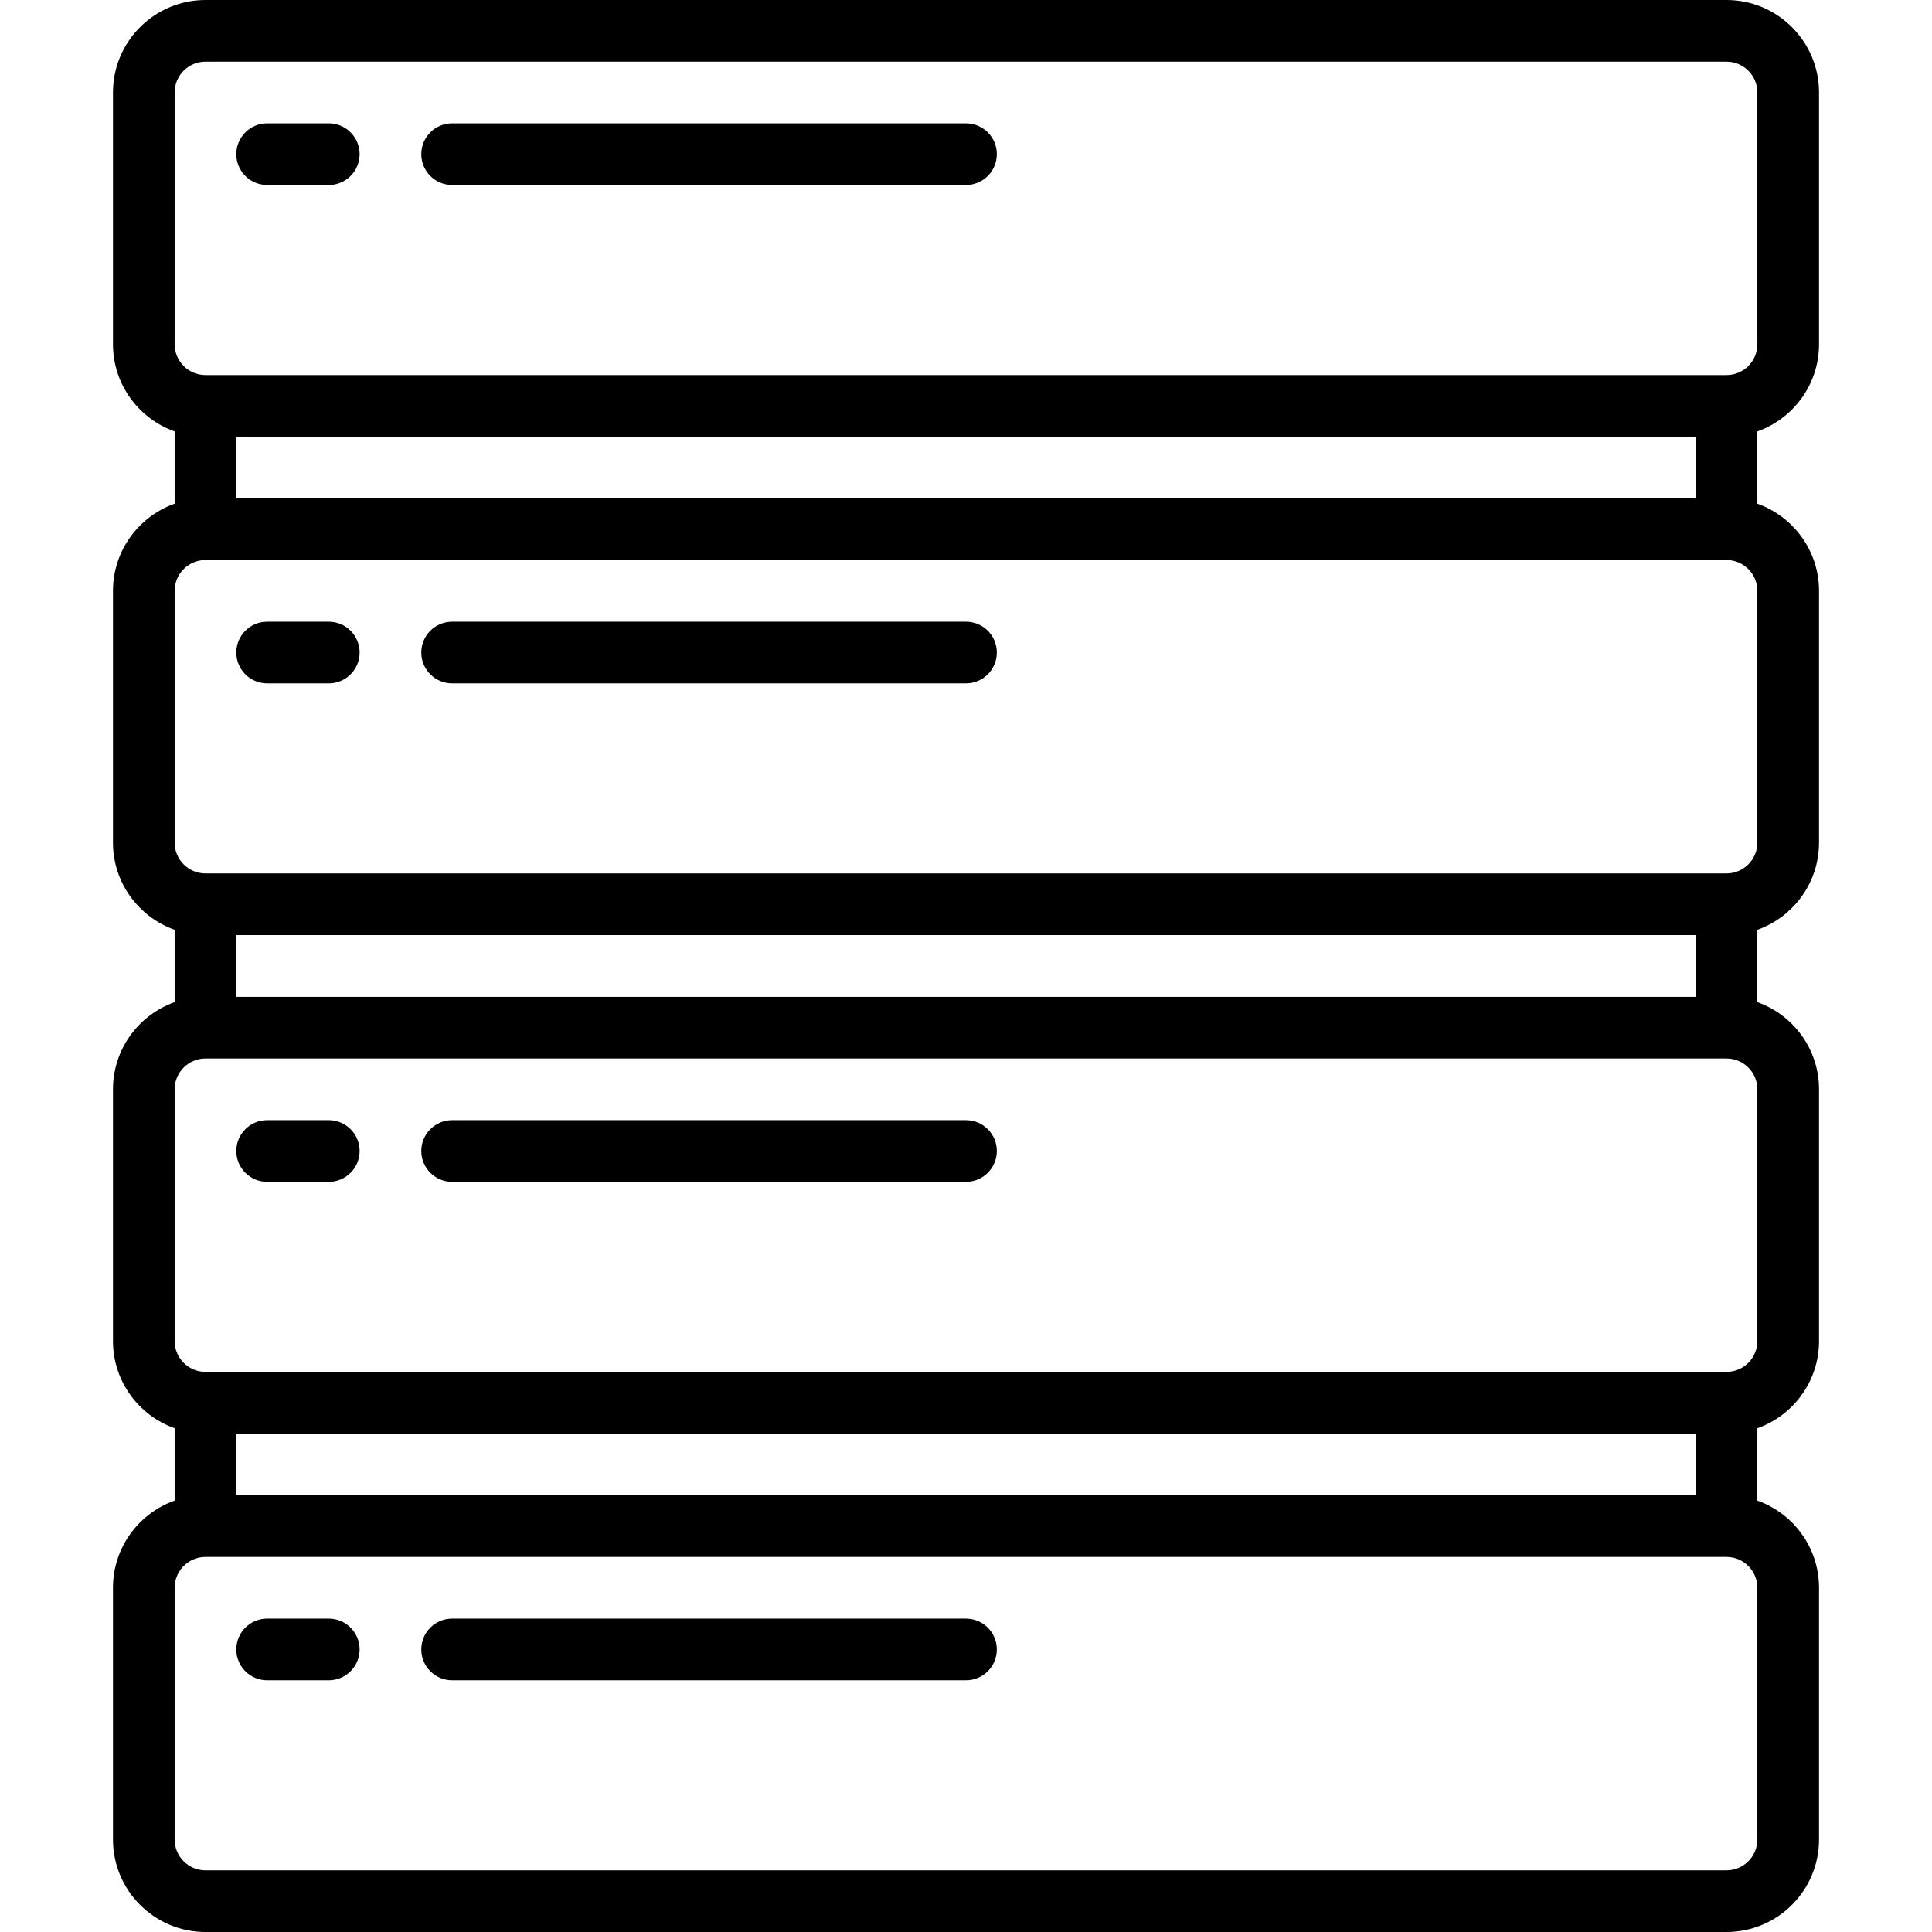 <?xml version="1.0" encoding="utf-8"?>
<!-- Generator: Adobe Illustrator 16.0.3, SVG Export Plug-In . SVG Version: 6.00 Build 0)  -->
<!DOCTYPE svg PUBLIC "-//W3C//DTD SVG 1.1//EN" "http://www.w3.org/Graphics/SVG/1.1/DTD/svg11.dtd">
<svg version="1.1" id="Layer_1" xmlns="http://www.w3.org/2000/svg" xmlns:xlink="http://www.w3.org/1999/xlink" x="0px" y="0px"
	 width="1600px" height="1600px" viewBox="480 0 1600 1600" enable-background="new 480 0 1600 1600" xml:space="preserve">
<g>
	<g>
		<path d="M1986.443,285.063V76.603c0-42.241-34.362-76.603-76.603-76.603H650.159c-42.24,0-76.603,34.362-76.603,76.603v208.459
			c0,33.291,21.35,61.669,51.068,72.209v59.854c-29.719,10.541-51.068,38.922-51.068,72.209v208.46
			c0,33.29,21.35,61.669,51.068,72.209v59.919c-29.719,10.541-51.068,38.922-51.068,72.209v208.46
			c0,33.29,21.35,61.669,51.068,72.209v59.919c-29.719,10.541-51.068,38.922-51.068,72.209v208.46
			c0,42.24,34.362,76.603,76.603,76.603h1259.682c42.24,0,76.603-34.362,76.603-76.603v-208.45c0-33.291-21.35-61.669-51.068-72.209
			v-59.919c29.719-10.541,51.068-38.922,51.068-72.21V902.141c0-33.291-21.35-61.669-51.068-72.209v-59.919
			c29.719-10.541,51.068-38.922,51.068-72.21V489.344c0-33.291-21.35-61.669-51.068-72.209v-59.854
			C1965.094,346.731,1986.443,318.354,1986.443,285.063z M1935.375,1523.396c0,14.082-11.453,25.535-25.534,25.535H650.159
			c-14.081,0-25.534-11.453-25.534-25.535v-208.459c0-14.081,11.453-25.534,25.534-25.534h1259.682
			c14.081,0,25.534,11.453,25.534,25.534V1523.396z M675.693,1238.334v-51.137h1208.613v51.137H675.693z M1935.375,1110.597
			c0,14.081-11.453,25.534-25.534,25.534H650.159c-14.081,0-25.534-11.453-25.534-25.534V902.138
			c0-14.081,11.453-25.534,25.534-25.534h1259.682c14.081,0,25.534,11.453,25.534,25.534V1110.597z M1935.375,697.797
			c0,14.081-11.453,25.534-25.534,25.534h-102.138c-14.104,0-25.534,11.432-25.534,25.534c0,14.104,11.431,25.535,25.534,25.535
			h76.604v51.137H675.693V774.4h1133.875c14.104,0,25.535-11.432,25.535-25.535c0-14.103-11.432-25.534-25.535-25.534H650.159
			c-14.081,0-25.534-11.453-25.534-25.534V489.338c0-14.082,11.453-25.535,25.534-25.535h1259.682
			c14.081,0,25.534,11.453,25.534,25.535V697.797z M675.693,412.734v-51.068h1208.613v51.068H675.693z M1909.841,310.597H650.159
			c-14.081,0-25.534-11.453-25.534-25.534V76.603c0-14.081,11.453-25.534,25.534-25.534h1259.682
			c14.081,0,25.534,11.453,25.534,25.534v208.459C1935.375,299.144,1923.922,310.597,1909.841,310.597z"/>
	</g>
</g>
<g>
	<g>
		<path d="M1280,102.138H854.432c-14.104,0-25.535,11.431-25.535,25.534s11.432,25.534,25.535,25.534H1280
			c14.1,0,25.534-11.431,25.534-25.534S1294.1,102.138,1280,102.138z"/>
	</g>
</g>
<g>
	<g>
		<path d="M752.297,102.138h-51.068c-14.104,0-25.535,11.431-25.535,25.534s11.432,25.534,25.535,25.534h51.068
			c14.104,0,25.534-11.431,25.534-25.534S766.396,102.138,752.297,102.138z"/>
	</g>
</g>
<g>
	<g>
		<path d="M1280,514.869H854.432c-14.104,0-25.535,11.431-25.535,25.534c0,14.103,11.432,25.534,25.535,25.534H1280
			c14.1,0,25.534-11.432,25.534-25.534C1305.534,526.3,1294.1,514.869,1280,514.869z"/>
	</g>
</g>
<g>
	<g>
		<path d="M752.297,514.869h-51.068c-14.104,0-25.535,11.431-25.535,25.534c0,14.103,11.432,25.534,25.535,25.534h51.068
			c14.104,0,25.534-11.432,25.534-25.534C777.831,526.3,766.396,514.869,752.297,514.869z"/>
	</g>
</g>
<g>
	<g>
		<path d="M1280,927.672H854.432c-14.104,0-25.535,11.432-25.535,25.534c0,14.104,11.432,25.534,25.535,25.534H1280
			c14.1,0,25.534-11.431,25.534-25.534C1305.534,939.104,1294.1,927.672,1280,927.672z"/>
	</g>
</g>
<g>
	<g>
		<path d="M752.297,927.672h-51.068c-14.104,0-25.535,11.432-25.535,25.534c0,14.104,11.432,25.534,25.535,25.534h51.068
			c14.104,0,25.534-11.431,25.534-25.534C777.831,939.104,766.396,927.672,752.297,927.672z"/>
	</g>
</g>
<g>
	<g>
		<path d="M1280,1340.472H854.432c-14.104,0-25.535,11.432-25.535,25.534c0,14.104,11.432,25.535,25.535,25.535H1280
			c14.1,0,25.534-11.432,25.534-25.535C1305.534,1351.903,1294.1,1340.472,1280,1340.472z"/>
	</g>
</g>
<g>
	<g>
		<path d="M752.297,1340.472h-51.068c-14.104,0-25.535,11.432-25.535,25.534c0,14.104,11.432,25.535,25.535,25.535h51.068
			c14.104,0,25.534-11.432,25.534-25.535C777.831,1351.903,766.396,1340.472,752.297,1340.472z"/>
	</g>
</g>
</svg>
